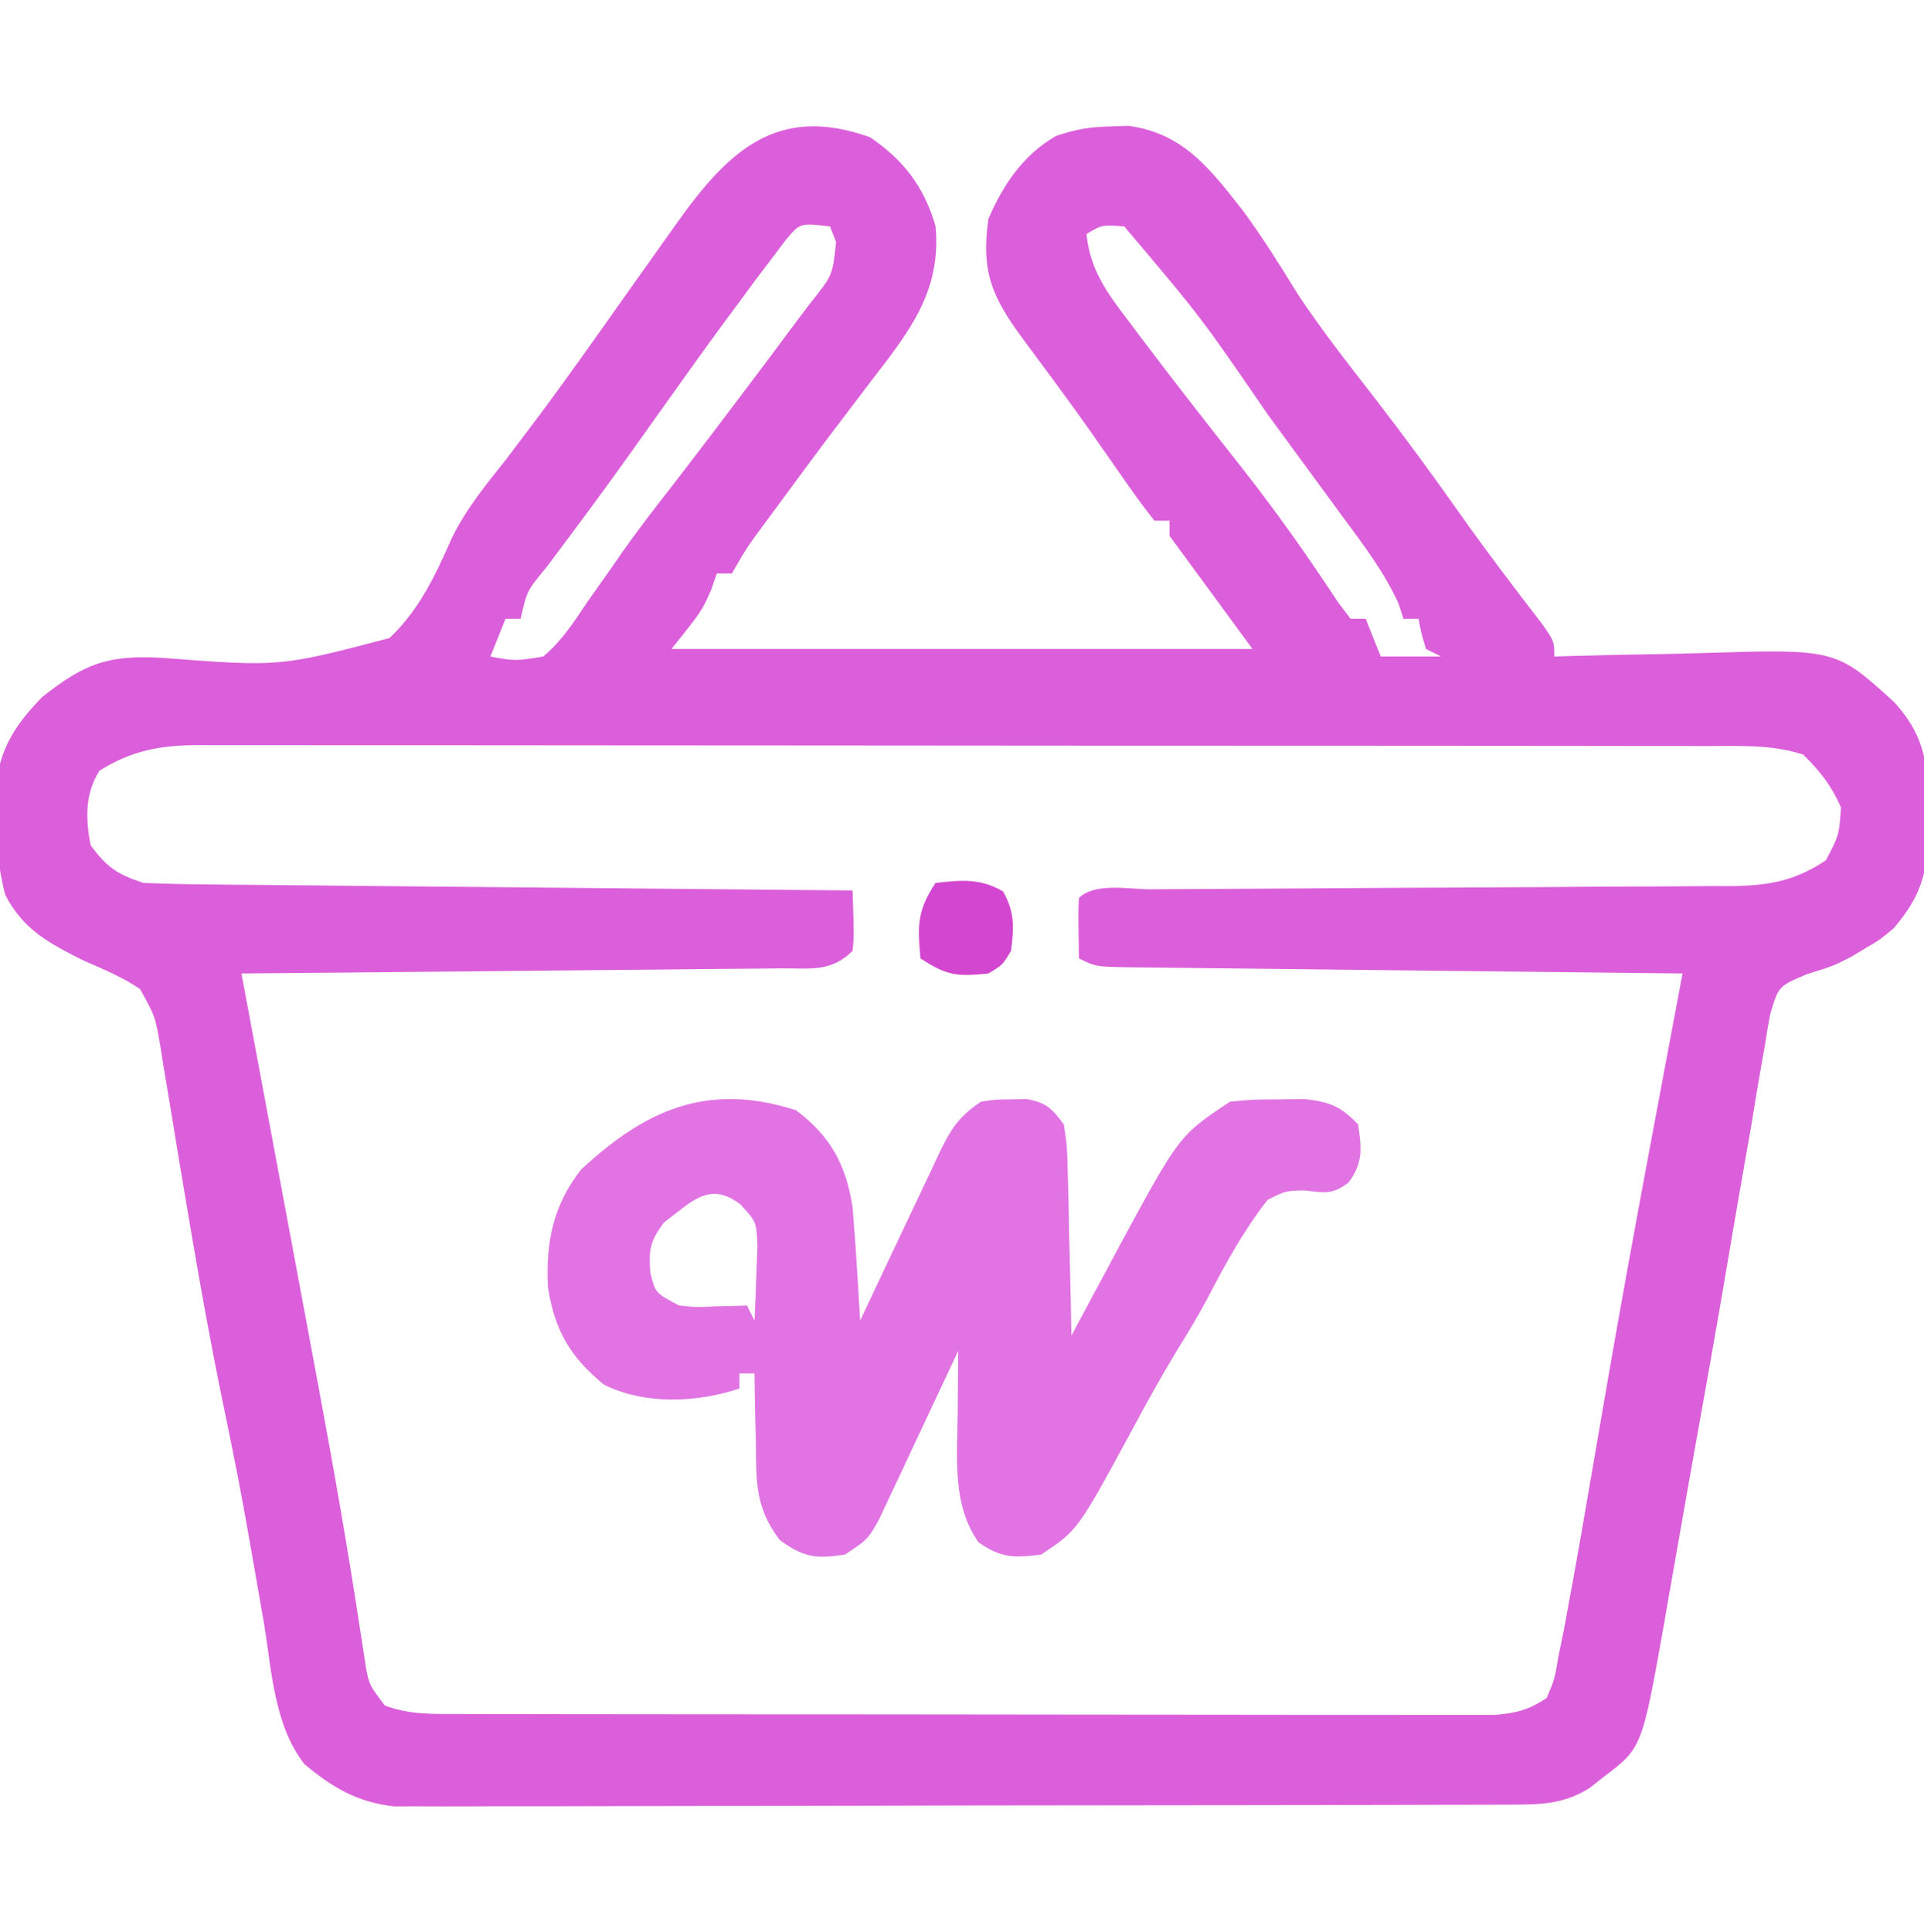 <?xml version="1.0" encoding="UTF-8"?>
<svg version="1.1" xmlns="http://www.w3.org/2000/svg" width="255" height="256">
<path d="M0 0 C4.466 3.012 7.206 6.627 8.688 11.812 C9.472 20.439 5.195 25.752 0.188 32.25 C-0.882 33.657 -1.951 35.065 -3.02 36.473 C-3.563 37.187 -4.107 37.901 -4.667 38.637 C-7.31 42.13 -9.908 45.656 -12.5 49.188 C-12.969 49.824 -13.438 50.46 -13.922 51.115 C-16.311 54.342 -16.311 54.342 -18.312 57.812 C-18.973 57.812 -19.633 57.812 -20.312 57.812 C-20.56 58.534 -20.808 59.256 -21.062 60 C-22.312 62.812 -22.312 62.812 -26.312 67.812 C-0.902 67.812 24.508 67.812 50.688 67.812 C45.242 60.388 45.242 60.388 39.688 52.812 C39.688 52.153 39.688 51.492 39.688 50.812 C39.028 50.812 38.367 50.812 37.688 50.812 C36.122 48.824 34.678 46.835 33.25 44.75 C32.358 43.472 31.465 42.195 30.57 40.918 C30.103 40.248 29.635 39.578 29.153 38.888 C26.229 34.748 23.198 30.685 20.18 26.613 C16.096 21.079 14.701 17.695 15.688 10.812 C17.638 6.287 20.331 2.281 24.688 -0.188 C27.4 -1.092 29.191 -1.379 32 -1.438 C33.108 -1.476 33.108 -1.476 34.238 -1.516 C41.607 -0.528 45.155 4.31 49.48 9.805 C52.061 13.322 54.338 16.962 56.621 20.676 C59.742 25.414 63.236 29.848 66.709 34.331 C70.641 39.416 74.436 44.574 78.137 49.828 C81.656 54.812 85.34 59.657 89.07 64.484 C90.688 66.812 90.688 66.812 90.688 68.812 C91.695 68.781 92.703 68.75 93.742 68.717 C97.525 68.608 101.308 68.539 105.092 68.483 C106.721 68.453 108.351 68.412 109.979 68.36 C127.977 67.797 127.977 67.797 135.688 74.812 C140.062 79.556 140.309 83.654 140.188 89.812 C140.211 90.984 140.211 90.984 140.234 92.18 C140.198 97.508 139.238 100.621 135.688 104.812 C133.793 106.387 133.793 106.387 131.875 107.5 C131.25 107.875 130.625 108.25 129.98 108.637 C127.688 109.812 127.688 109.812 124.177 110.903 C120.4 112.493 120.4 112.493 119.301 116.215 C119.026 117.649 118.784 119.09 118.57 120.535 C118.355 121.724 118.355 121.724 118.136 122.938 C117.666 125.579 117.24 128.226 116.812 130.875 C116.489 132.731 116.163 134.586 115.833 136.441 C115.13 140.428 114.445 144.418 113.773 148.41 C112.076 158.472 110.268 168.514 108.466 178.558 C107.884 181.827 107.313 185.098 106.745 188.369 C106.386 190.404 106.027 192.438 105.668 194.473 C105.434 195.844 105.434 195.844 105.195 197.242 C102.305 213.452 102.305 213.452 97.188 217.312 C96.6 217.777 96.012 218.241 95.406 218.719 C91.79 221.02 88.576 220.942 84.407 220.953 C83.09 220.959 81.774 220.964 80.417 220.97 C78.955 220.971 77.493 220.973 76.03 220.974 C74.493 220.978 72.955 220.983 71.418 220.989 C67.238 221.002 63.058 221.008 58.878 221.013 C56.267 221.016 53.655 221.02 51.044 221.024 C42.874 221.038 34.703 221.048 26.533 221.051 C17.101 221.056 7.67 221.073 -1.761 221.102 C-9.052 221.124 -16.342 221.134 -23.632 221.135 C-27.986 221.136 -32.34 221.142 -36.694 221.16 C-40.791 221.177 -44.887 221.179 -48.984 221.17 C-50.486 221.169 -51.988 221.174 -53.49 221.184 C-55.544 221.196 -57.597 221.19 -59.651 221.18 C-60.799 221.181 -61.948 221.183 -63.131 221.184 C-68.01 220.614 -71.282 218.679 -75 215.551 C-78.989 210.36 -79.289 203.28 -80.312 197 C-80.564 195.545 -80.818 194.089 -81.074 192.635 C-81.462 190.432 -81.848 188.23 -82.227 186.026 C-83.275 179.927 -84.488 173.87 -85.75 167.812 C-87.351 160.059 -88.761 152.283 -90.074 144.477 C-90.228 143.569 -90.382 142.662 -90.54 141.728 C-91.313 137.163 -92.074 132.597 -92.814 128.027 C-93.097 126.344 -93.38 124.66 -93.664 122.977 C-93.786 122.196 -93.908 121.416 -94.033 120.613 C-94.74 116.491 -94.74 116.491 -96.744 112.885 C-99.081 111.287 -101.595 110.253 -104.188 109.125 C-108.76 106.839 -112.216 105.04 -114.605 100.422 C-115.572 96.856 -115.803 93.36 -115.875 89.688 C-115.89 89.006 -115.905 88.325 -115.921 87.624 C-115.799 81.81 -113.731 78.303 -109.75 74.203 C-104.062 69.69 -100.919 68.561 -93.688 68.996 C-78.23 70.18 -78.23 70.18 -63.688 66.363 C-59.761 62.644 -57.607 58.058 -55.451 53.161 C-53.557 49.254 -50.875 46.011 -48.188 42.625 C-47.183 41.304 -46.183 39.98 -45.188 38.652 C-44.705 38.012 -44.223 37.371 -43.727 36.71 C-39.829 31.479 -36.082 26.137 -32.312 20.812 C-30.523 18.29 -28.731 15.77 -26.938 13.25 C-26.533 12.678 -26.128 12.106 -25.71 11.517 C-18.808 1.818 -12.343 -4.425 0 0 Z M-11.172 13.613 C-11.796 14.442 -12.42 15.271 -13.062 16.125 C-13.761 17.044 -14.46 17.963 -15.18 18.91 C-16.235 20.347 -16.235 20.347 -17.312 21.812 C-17.954 22.677 -18.596 23.542 -19.258 24.434 C-22.092 28.295 -24.872 32.194 -27.652 36.094 C-28.057 36.661 -28.461 37.228 -28.878 37.812 C-29.709 38.979 -30.539 40.145 -31.368 41.312 C-33.678 44.556 -36.017 47.774 -38.395 50.969 C-38.902 51.652 -39.41 52.336 -39.932 53.04 C-40.921 54.368 -41.913 55.693 -42.909 57.015 C-45.459 60.083 -45.459 60.083 -46.312 63.812 C-46.972 63.812 -47.633 63.812 -48.312 63.812 C-49.303 66.287 -49.303 66.287 -50.312 68.812 C-47.059 69.415 -47.059 69.415 -43.312 68.812 C-40.877 66.773 -39.253 64.255 -37.5 61.625 C-36.453 60.141 -35.405 58.658 -34.355 57.176 C-33.842 56.434 -33.328 55.692 -32.798 54.928 C-30.727 51.979 -28.531 49.152 -26.312 46.312 C-22.506 41.381 -18.74 36.42 -15 31.438 C-14.262 30.456 -14.262 30.456 -13.51 29.455 C-12.566 28.196 -11.626 26.934 -10.69 25.669 C-9.749 24.401 -8.798 23.139 -7.84 21.884 C-4.968 18.293 -4.968 18.293 -4.5 13.875 C-4.768 13.194 -5.036 12.514 -5.312 11.812 C-9.265 11.349 -9.265 11.349 -11.172 13.613 Z M28.688 12.812 C29.168 17.642 31.512 20.759 34.375 24.5 C34.858 25.145 35.34 25.79 35.837 26.455 C40.341 32.442 44.975 38.331 49.607 44.219 C54.012 49.849 58.092 55.628 62.016 61.602 C62.567 62.331 63.119 63.061 63.688 63.812 C64.347 63.812 65.007 63.812 65.688 63.812 C66.347 65.463 67.007 67.112 67.688 68.812 C70.328 68.812 72.968 68.812 75.688 68.812 C74.698 68.317 74.698 68.317 73.688 67.812 C73.062 65.75 73.062 65.75 72.688 63.812 C72.028 63.812 71.368 63.812 70.688 63.812 C70.48 63.16 70.272 62.508 70.059 61.836 C68.151 57.629 65.488 54.142 62.75 50.438 C62.17 49.645 61.59 48.852 60.993 48.035 C59.802 46.407 58.608 44.781 57.413 43.156 C55.836 41.014 54.266 38.868 52.699 36.719 C43.795 23.749 43.795 23.749 33.688 11.812 C30.762 11.589 30.762 11.589 28.688 12.812 Z M-102.125 83.938 C-104.087 87.036 -103.961 90.318 -103.312 93.812 C-101.105 96.781 -99.827 97.641 -96.312 98.812 C-93.316 98.933 -90.341 98.998 -87.343 99.018 C-85.967 99.033 -85.967 99.033 -84.563 99.048 C-81.528 99.079 -78.493 99.104 -75.457 99.129 C-73.354 99.149 -71.251 99.17 -69.147 99.192 C-63.609 99.247 -58.07 99.297 -52.532 99.345 C-46.881 99.395 -41.231 99.451 -35.58 99.506 C-24.491 99.613 -13.402 99.715 -2.312 99.812 C-2.117 105.867 -2.117 105.867 -2.312 107.812 C-5.163 110.663 -7.972 110.12 -11.792 110.131 C-12.562 110.141 -13.333 110.151 -14.127 110.162 C-16.681 110.193 -19.235 110.21 -21.789 110.227 C-23.557 110.245 -25.326 110.265 -27.094 110.285 C-31.753 110.337 -36.412 110.376 -41.071 110.413 C-45.824 110.453 -50.576 110.504 -55.328 110.555 C-64.656 110.652 -73.984 110.736 -83.312 110.812 C-83.159 111.636 -83.005 112.46 -82.846 113.308 C-81.373 121.188 -79.903 129.069 -78.435 136.95 C-77.681 140.998 -76.926 145.047 -76.168 149.095 C-75.292 153.781 -74.419 158.469 -73.547 163.156 C-73.405 163.92 -73.262 164.684 -73.116 165.471 C-71.11 176.247 -69.206 187.034 -67.567 197.873 C-67.428 198.758 -67.289 199.642 -67.146 200.553 C-66.974 201.689 -66.974 201.689 -66.8 202.848 C-66.355 205.115 -66.355 205.115 -64.312 207.812 C-61.06 209.075 -57.771 208.941 -54.316 208.946 C-53.087 208.95 -51.859 208.955 -50.594 208.959 C-49.236 208.959 -47.878 208.958 -46.52 208.958 C-45.087 208.961 -43.655 208.964 -42.222 208.968 C-38.334 208.977 -34.445 208.979 -30.557 208.98 C-27.311 208.981 -24.066 208.984 -20.82 208.988 C-13.164 208.996 -5.508 208.999 2.147 208.998 C10.048 208.997 17.948 209.008 25.848 209.024 C32.631 209.037 39.413 209.042 46.195 209.041 C50.246 209.041 54.297 209.044 58.348 209.055 C62.157 209.064 65.965 209.064 69.774 209.057 C71.172 209.056 72.57 209.058 73.968 209.064 C75.875 209.072 77.783 209.066 79.691 209.06 C81.292 209.061 81.292 209.061 82.926 209.061 C85.725 208.809 87.367 208.376 89.688 206.812 C90.729 204.342 90.729 204.342 91.238 201.32 C91.478 200.144 91.717 198.967 91.963 197.755 C92.208 196.441 92.449 195.127 92.688 193.812 C92.812 193.142 92.936 192.471 93.063 191.779 C93.894 187.255 94.678 182.723 95.449 178.188 C96.191 173.829 96.946 169.473 97.703 165.117 C97.861 164.209 98.019 163.3 98.181 162.364 C101.186 145.151 104.465 127.986 107.688 110.812 C106.715 110.802 105.742 110.792 104.74 110.781 C95.587 110.684 86.434 110.581 77.281 110.473 C72.575 110.418 67.87 110.364 63.164 110.315 C58.625 110.268 54.086 110.215 49.547 110.16 C47.813 110.139 46.079 110.12 44.344 110.103 C41.921 110.079 39.498 110.049 37.075 110.018 C36.353 110.012 35.63 110.006 34.886 110 C29.916 109.927 29.916 109.927 27.688 108.812 C27.59 102.66 27.59 102.66 27.688 100.812 C29.766 98.734 34.285 99.658 37.151 99.655 C38.483 99.647 38.483 99.647 39.842 99.639 C41.777 99.629 43.712 99.62 45.648 99.613 C48.712 99.602 51.776 99.582 54.84 99.56 C63.554 99.498 72.269 99.445 80.983 99.411 C86.308 99.39 91.632 99.355 96.956 99.31 C98.986 99.296 101.016 99.287 103.046 99.284 C105.89 99.279 108.733 99.256 111.577 99.229 C112.414 99.232 113.251 99.235 114.114 99.238 C119.006 99.169 122.493 98.608 126.688 95.812 C128.431 92.501 128.431 92.501 128.688 88.812 C127.365 85.837 125.978 84.103 123.688 81.812 C119.563 80.463 115.372 80.671 111.078 80.679 C110.2 80.677 109.322 80.674 108.418 80.672 C105.471 80.666 102.524 80.666 99.576 80.667 C97.466 80.664 95.355 80.661 93.244 80.657 C87.507 80.648 81.769 80.646 76.032 80.645 C71.245 80.644 66.459 80.641 61.672 80.637 C50.382 80.629 39.092 80.626 27.802 80.627 C16.147 80.628 4.493 80.617 -7.162 80.601 C-17.163 80.588 -27.163 80.583 -37.163 80.584 C-43.138 80.584 -49.114 80.581 -55.089 80.57 C-60.707 80.561 -66.326 80.561 -71.944 80.568 C-74.007 80.569 -76.071 80.567 -78.135 80.561 C-80.948 80.553 -83.762 80.558 -86.576 80.565 C-87.395 80.56 -88.214 80.555 -89.059 80.55 C-94.15 80.581 -97.811 81.26 -102.125 83.938 Z " fill="#DB5FDA" transform="translate(115.312,18.188)"/>
<path d="M0 0 C4.618 3.463 6.639 7.277 7.5 12.875 C7.719 15.482 7.91 18.077 8.062 20.688 C8.106 21.38 8.149 22.073 8.193 22.787 C8.299 24.483 8.4 26.179 8.5 27.875 C8.752 27.341 9.003 26.808 9.263 26.258 C10.424 23.796 11.587 21.336 12.75 18.875 C13.146 18.036 13.541 17.197 13.949 16.332 C14.742 14.656 15.538 12.981 16.338 11.309 C17.096 9.722 17.845 8.131 18.584 6.535 C20.255 3.014 21.193 1.079 24.5 -1.125 C26.438 -1.426 26.438 -1.426 28.5 -1.438 C29.181 -1.454 29.861 -1.471 30.562 -1.488 C33.185 -0.997 33.897 -0.259 35.5 1.875 C35.932 4.786 35.932 4.786 36.012 8.293 C36.047 9.547 36.083 10.8 36.119 12.092 C36.142 13.402 36.164 14.712 36.188 16.062 C36.221 17.398 36.255 18.733 36.291 20.068 C36.374 23.337 36.443 26.606 36.5 29.875 C36.797 29.316 37.093 28.758 37.399 28.182 C38.778 25.596 40.17 23.017 41.562 20.438 C42.028 19.559 42.494 18.681 42.975 17.775 C50.806 3.338 50.806 3.338 57.5 -1.125 C60.496 -1.426 60.496 -1.426 63.938 -1.438 C65.071 -1.454 66.204 -1.471 67.371 -1.488 C70.756 -1.095 72.146 -0.553 74.5 1.875 C74.963 5.047 75.189 6.951 73.23 9.578 C71.01 11.242 70.081 10.916 67.375 10.625 C64.893 10.674 64.893 10.674 62.5 11.875 C59.292 15.979 56.9 20.384 54.496 24.994 C53.203 27.436 51.769 29.777 50.312 32.125 C48.273 35.513 46.366 38.951 44.5 42.438 C37.356 55.638 37.356 55.638 32.5 58.875 C28.908 59.334 27.184 59.355 24.188 57.25 C20.652 52.274 21.373 45.877 21.438 40 C21.442 39.216 21.447 38.432 21.451 37.625 C21.463 35.708 21.481 33.792 21.5 31.875 C21.152 32.622 20.804 33.369 20.446 34.138 C18.869 37.513 17.278 40.881 15.688 44.25 C15.14 45.426 14.593 46.601 14.029 47.812 C13.498 48.934 12.966 50.055 12.418 51.211 C11.687 52.766 11.687 52.766 10.942 54.353 C9.5 56.875 9.5 56.875 6.5 58.875 C2.626 59.464 1.059 59.28 -2.145 56.961 C-5.399 52.698 -5.277 49.291 -5.312 44.062 C-5.338 43.179 -5.363 42.295 -5.389 41.385 C-5.447 39.215 -5.477 37.045 -5.5 34.875 C-6.16 34.875 -6.82 34.875 -7.5 34.875 C-7.5 35.535 -7.5 36.195 -7.5 36.875 C-13.149 38.758 -19.99 39.057 -25.438 36.375 C-29.933 32.705 -31.993 29.165 -32.879 23.414 C-33.162 17.478 -32.196 12.61 -28.5 7.875 C-19.93 -0.098 -11.684 -3.756 0 0 Z M-17.5 14.875 C-19.345 17.361 -19.534 18.404 -19.312 21.5 C-18.654 24.212 -18.654 24.212 -15.5 25.875 C-13.214 26.116 -13.214 26.116 -10.812 26 C-10.004 25.982 -9.196 25.964 -8.363 25.945 C-7.748 25.922 -7.134 25.899 -6.5 25.875 C-6.17 26.535 -5.84 27.195 -5.5 27.875 C-5.392 25.793 -5.314 23.709 -5.25 21.625 C-5.204 20.465 -5.157 19.305 -5.109 18.109 C-5.227 14.795 -5.227 14.795 -7.391 12.453 C-11.522 9.362 -13.779 12.084 -17.5 14.875 Z " fill="#E173E3" transform="translate(105.5,147.125)"/>
<path d="M0 0 C3.422 -0.373 5.902 -0.638 8.938 1.125 C10.504 3.89 10.39 5.882 10 9 C8.875 10.875 8.875 10.875 7 12 C2.922 12.425 1.469 12.313 -2 10 C-2.395 5.654 -2.453 3.68 0 0 Z " fill="#D346CF" transform="translate(124,117)"/>
</svg>
